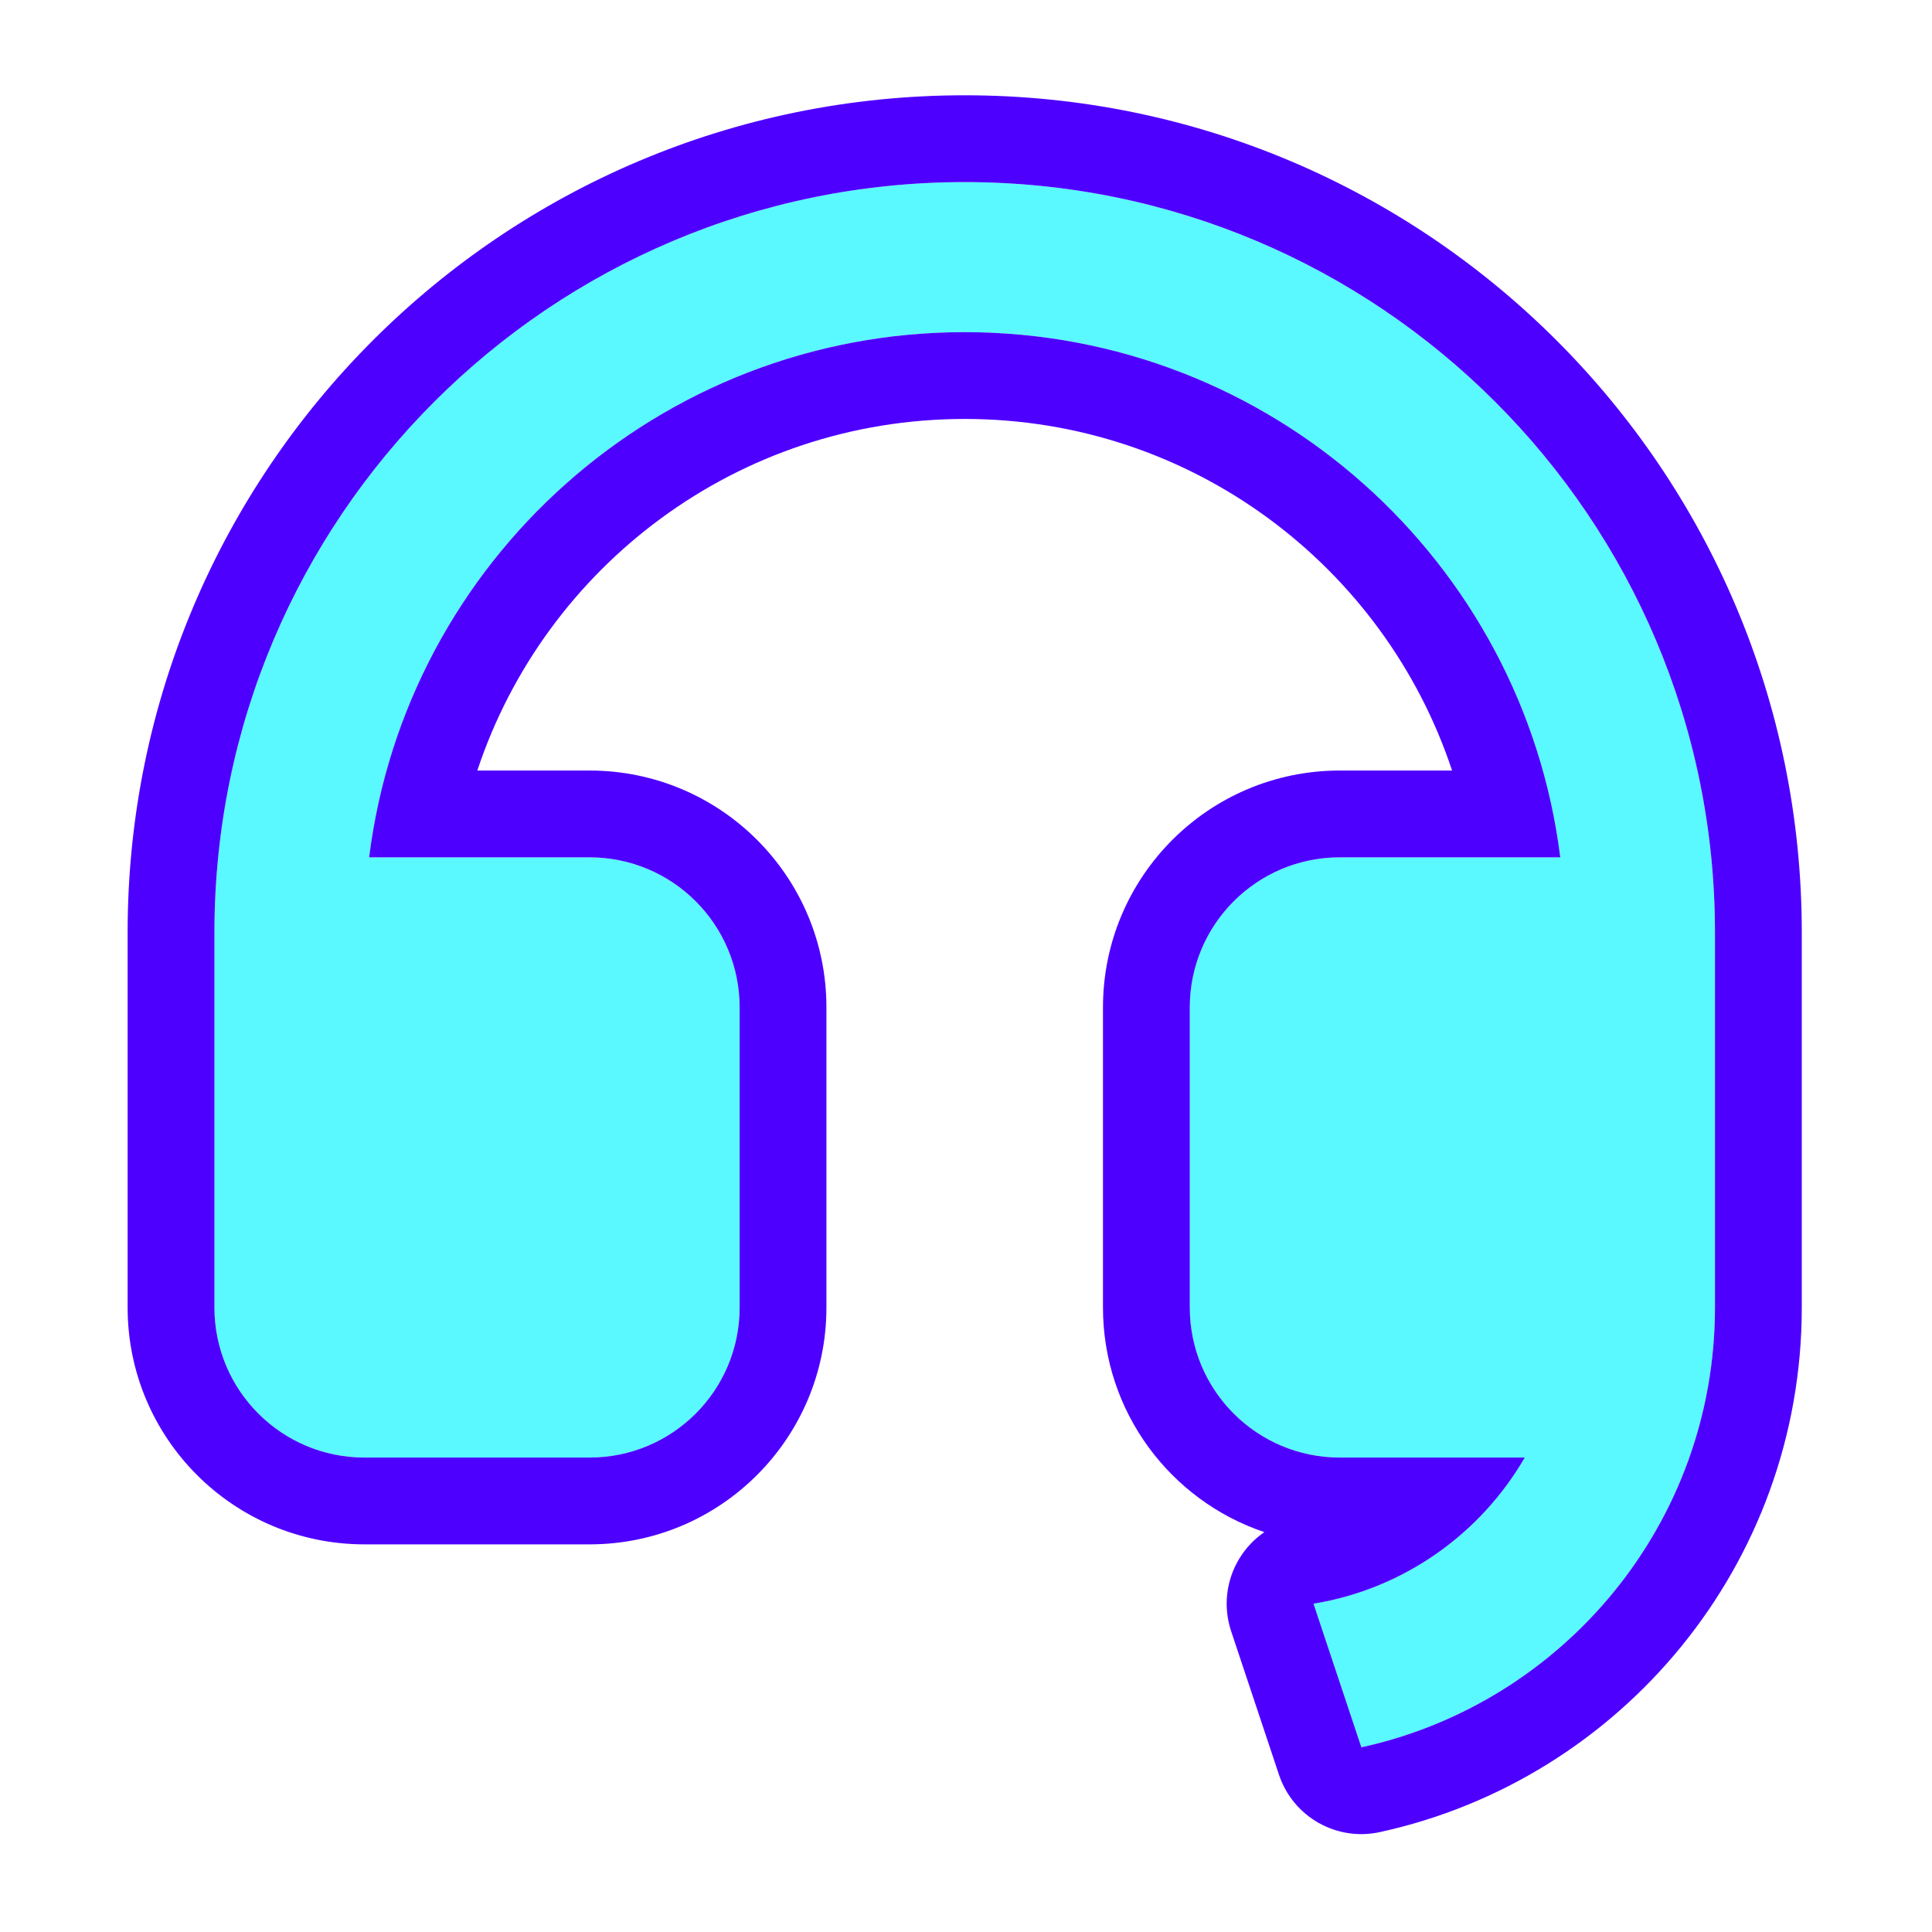 <?xml version="1.0" encoding="UTF-8" standalone="no"?>
<!DOCTYPE svg PUBLIC "-//W3C//DTD SVG 1.1//EN" "http://www.w3.org/Graphics/SVG/1.1/DTD/svg11.dtd">
<svg width="100%" height="100%" viewBox="0 0 319 319" version="1.1" xmlns="http://www.w3.org/2000/svg" xmlns:xlink="http://www.w3.org/1999/xlink" xml:space="preserve" xmlns:serif="http://www.serif.com/" style="fill-rule:evenodd;clip-rule:evenodd;stroke-linejoin:round;stroke-miterlimit:2;">
    <g transform="matrix(1,0,0,1,-3974.05,1664.68)">
        <rect x="3974.05" y="-1664.68" width="318.569" height="318.569" style="fill:url(#_Radial1);"/>
        <g transform="matrix(12.388,0,0,12.388,3984.68,-1659.39)">
            <path d="M22,17.002C21.999,19.873 19.982,22.273 17.287,22.862L16.649,20.948C17.853,20.751 18.877,20.017 19.465,19L17,19C15.895,19 15,18.105 15,17L15,13C15,11.895 15.895,11 17,11L19.938,11C19.446,7.054 16.08,4 12,4C7.92,4 4.554,7.054 4.062,11L7,11C8.105,11 9,11.895 9,13L9,17C9,18.105 8.105,19 7,19L4,19C2.895,19 2,18.105 2,17L2,12C2,6.477 6.477,2 12,2C17.523,2 22,6.477 22,12L22,17.002Z" style="fill:rgb(90,249,255);fill-rule:nonzero;"/>
            <path d="M5.504,9.843L7,9.843C8.744,9.843 10.157,11.256 10.157,13L10.157,17C10.157,18.744 8.744,20.157 7,20.157L4,20.157C2.256,20.157 0.843,18.744 0.843,17L0.843,12C0.843,5.838 5.838,0.843 12,0.843C18.162,0.843 23.157,5.838 23.157,12L23.157,17.003C23.156,20.428 20.749,23.29 17.534,23.992C16.956,24.119 16.376,23.789 16.189,23.228L15.551,21.314C15.444,20.992 15.483,20.639 15.659,20.349C15.745,20.206 15.86,20.086 15.994,19.994C14.744,19.574 13.843,18.392 13.843,17L13.843,13C13.843,11.256 15.256,9.843 17,9.843L18.496,9.843C17.593,7.12 15.025,5.157 12,5.157C8.975,5.157 6.407,7.12 5.504,9.843ZM22,17.002C21.999,19.873 19.982,22.273 17.287,22.862L16.649,20.948C17.853,20.751 18.876,20.017 19.465,19L17,19C15.895,19 15,18.105 15,17L15,13C15,11.895 15.895,11 17,11L19.938,11C19.446,7.054 16.08,4 12,4C7.92,4 4.554,7.054 4.062,11L7,11C8.105,11 9,11.895 9,13L9,17C9,18.105 8.105,19 7,19L4,19C2.895,19 2,18.105 2,17L2,12C2,6.477 6.477,2 12,2C17.523,2 22,6.477 22,12L22,17.002Z" style="fill:rgb(78,0,255);"/>
        </g>
    </g>
    <defs>
        <radialGradient id="_Radial1" cx="0" cy="0" r="1" gradientUnits="userSpaceOnUse" gradientTransform="matrix(194.568,55.292,-55.292,194.568,4036.09,-1560.69)"><stop offset="0" style="stop-color:rgb(255,241,90);stop-opacity:0"/><stop offset="0.44" style="stop-color:rgb(249,59,249);stop-opacity:0"/><stop offset="1" style="stop-color:rgb(225,0,4);stop-opacity:0"/></radialGradient>
    </defs>
</svg>
